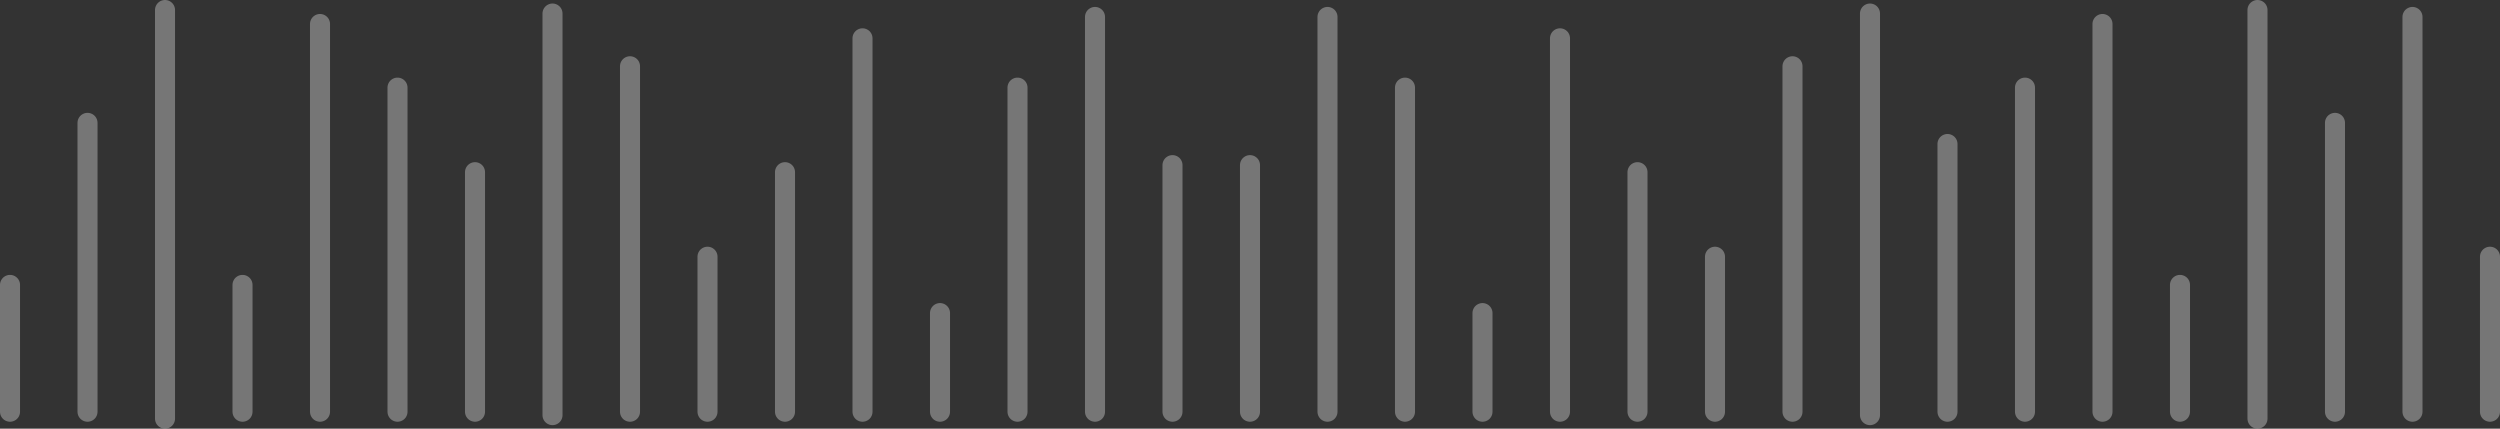 <svg xmlns="http://www.w3.org/2000/svg" width="374.453" height="64.205" viewBox="0 0 374.453 64.205">
  <rect x="0" y="0" width="374.453" height="64.205" fill="#333333" stroke="none"/>
  <g id="Group_282" data-name="Group 282" transform="translate(1.5 1.5)" opacity="0.54">
    <line id="Line_27" data-name="Line 27" y1="43.266" transform="translate(11.608 16.902)" fill="none" stroke="#fff" stroke-linecap="round" stroke-width="3" opacity="0.61"/>
    <line id="Line_30" data-name="Line 30" y1="18.995" transform="translate(34.824 41.173)" fill="none" stroke="#fff" stroke-linecap="round" stroke-width="3" opacity="0.61"/>
    <line id="Line_62" data-name="Line 62" y1="18.995" transform="translate(0 41.173)" fill="none" stroke="#fff" stroke-linecap="round" stroke-width="3" opacity="0.61"/>
    <line id="Line_32" data-name="Line 32" y1="48.542" transform="translate(58.039 11.625)" fill="none" stroke="#fff" stroke-linecap="round" stroke-width="3" opacity="0.61"/>
    <line id="Line_34" data-name="Line 34" y1="60.15" transform="translate(81.255 0.528)" fill="none" stroke="#fff" stroke-linecap="round" stroke-width="3" opacity="0.61"/>
    <line id="Line_36" data-name="Line 36" y1="23.216" transform="translate(104.471 36.952)" fill="none" stroke="#fff" stroke-linecap="round" stroke-width="3" opacity="0.61"/>
    <line id="Line_38" data-name="Line 38" y1="55.929" transform="translate(127.687 4.239)" fill="none" stroke="#fff" stroke-linecap="round" stroke-width="3" opacity="0.61"/>
    <line id="Line_40" data-name="Line 40" y1="48.542" transform="translate(150.903 11.625)" fill="none" stroke="#fff" stroke-linecap="round" stroke-width="3" opacity="0.61"/>
    <line id="Line_42" data-name="Line 42" y1="36.934" transform="translate(174.118 23.233)" fill="none" stroke="#fff" stroke-linecap="round" stroke-width="3" opacity="0.61"/>
    <line id="Line_28" data-name="Line 28" y1="61.205" transform="translate(23.216 0)" fill="none" stroke="#fff" stroke-linecap="round" stroke-width="3" opacity="0.61"/>
    <line id="Line_29" data-name="Line 29" y1="58.075" transform="translate(46.432 2.093)" fill="none" stroke="#fff" stroke-linecap="round" stroke-width="3" opacity="0.61"/>
    <line id="Line_31" data-name="Line 31" y1="35.879" transform="translate(69.647 24.289)" fill="none" stroke="#fff" stroke-linecap="round" stroke-width="3" opacity="0.61"/>
    <line id="Line_33" data-name="Line 33" y1="51.743" transform="translate(92.863 8.425)" fill="none" stroke="#fff" stroke-linecap="round" stroke-width="3" opacity="0.61"/>
    <line id="Line_35" data-name="Line 35" y1="35.879" transform="translate(116.079 24.289)" fill="none" stroke="#fff" stroke-linecap="round" stroke-width="3" opacity="0.61"/>
    <line id="Line_37" data-name="Line 37" y1="14.774" transform="translate(139.295 45.394)" fill="none" stroke="#fff" stroke-linecap="round" stroke-width="3" opacity="0.61"/>
    <line id="Line_39" data-name="Line 39" y1="59.13" transform="translate(162.511 1.038)" fill="none" stroke="#fff" stroke-linecap="round" stroke-width="3" opacity="0.61"/>
    <line id="Line_47" data-name="Line 47" y1="43.266" transform="translate(348.237 16.902)" fill="none" stroke="#fff" stroke-linecap="round" stroke-width="3" opacity="0.61"/>
    <line id="Line_54" data-name="Line 54" y1="18.995" transform="translate(325.021 41.173)" fill="none" stroke="#fff" stroke-linecap="round" stroke-width="3" opacity="0.61"/>
    <line id="Line_48" data-name="Line 48" y1="48.542" transform="translate(301.805 11.625)" fill="none" stroke="#fff" stroke-linecap="round" stroke-width="3" opacity="0.61"/>
    <line id="Line_44" data-name="Line 44" y1="60.15" transform="translate(278.589 0.528)" fill="none" stroke="#fff" stroke-linecap="round" stroke-width="3" opacity="0.61"/>
    <line id="Line_52" data-name="Line 52" y1="23.216" transform="translate(255.374 36.952)" fill="none" stroke="#fff" stroke-linecap="round" stroke-width="3" opacity="0.61"/>
    <line id="Line_49" data-name="Line 49" y1="55.929" transform="translate(232.158 4.239)" fill="none" stroke="#fff" stroke-linecap="round" stroke-width="3" opacity="0.61"/>
    <line id="Line_53" data-name="Line 53" y1="48.542" transform="translate(208.942 11.625)" fill="none" stroke="#fff" stroke-linecap="round" stroke-width="3" opacity="0.61"/>
    <line id="Line_60" data-name="Line 60" y1="23.216" transform="translate(371.453 36.952)" fill="none" stroke="#fff" stroke-linecap="round" stroke-width="3" opacity="0.61"/>
    <line id="Line_57" data-name="Line 57" y1="36.934" transform="translate(185.726 23.233)" fill="none" stroke="#fff" stroke-linecap="round" stroke-width="3" opacity="0.61"/>
    <line id="Line_45" data-name="Line 45" y1="61.205" transform="translate(336.629 0)" fill="none" stroke="#fff" stroke-linecap="round" stroke-width="3" opacity="0.61"/>
    <line id="Line_43" data-name="Line 43" y1="58.075" transform="translate(313.413 2.093)" fill="none" stroke="#fff" stroke-linecap="round" stroke-width="3" opacity="0.61"/>
    <line id="Line_50" data-name="Line 50" y1="40.1" transform="translate(290.197 20.068)" fill="none" stroke="#fff" stroke-linecap="round" stroke-width="3" opacity="0.61"/>
    <line id="Line_46" data-name="Line 46" y1="51.743" transform="translate(266.982 8.425)" fill="none" stroke="#fff" stroke-linecap="round" stroke-width="3" opacity="0.61"/>
    <line id="Line_51" data-name="Line 51" y1="35.879" transform="translate(243.766 24.289)" fill="none" stroke="#fff" stroke-linecap="round" stroke-width="3" opacity="0.61"/>
    <line id="Line_56" data-name="Line 56" y1="14.774" transform="translate(220.55 45.394)" fill="none" stroke="#fff" stroke-linecap="round" stroke-width="3" opacity="0.61"/>
    <line id="Line_55" data-name="Line 55" y1="59.13" transform="translate(197.334 1.038)" fill="none" stroke="#fff" stroke-linecap="round" stroke-width="3" opacity="0.61"/>
    <line id="Line_61" data-name="Line 61" y1="59.13" transform="translate(359.845 1.038)" fill="none" stroke="#fff" stroke-linecap="round" stroke-width="3" opacity="0.61"/>
  </g>
</svg>
